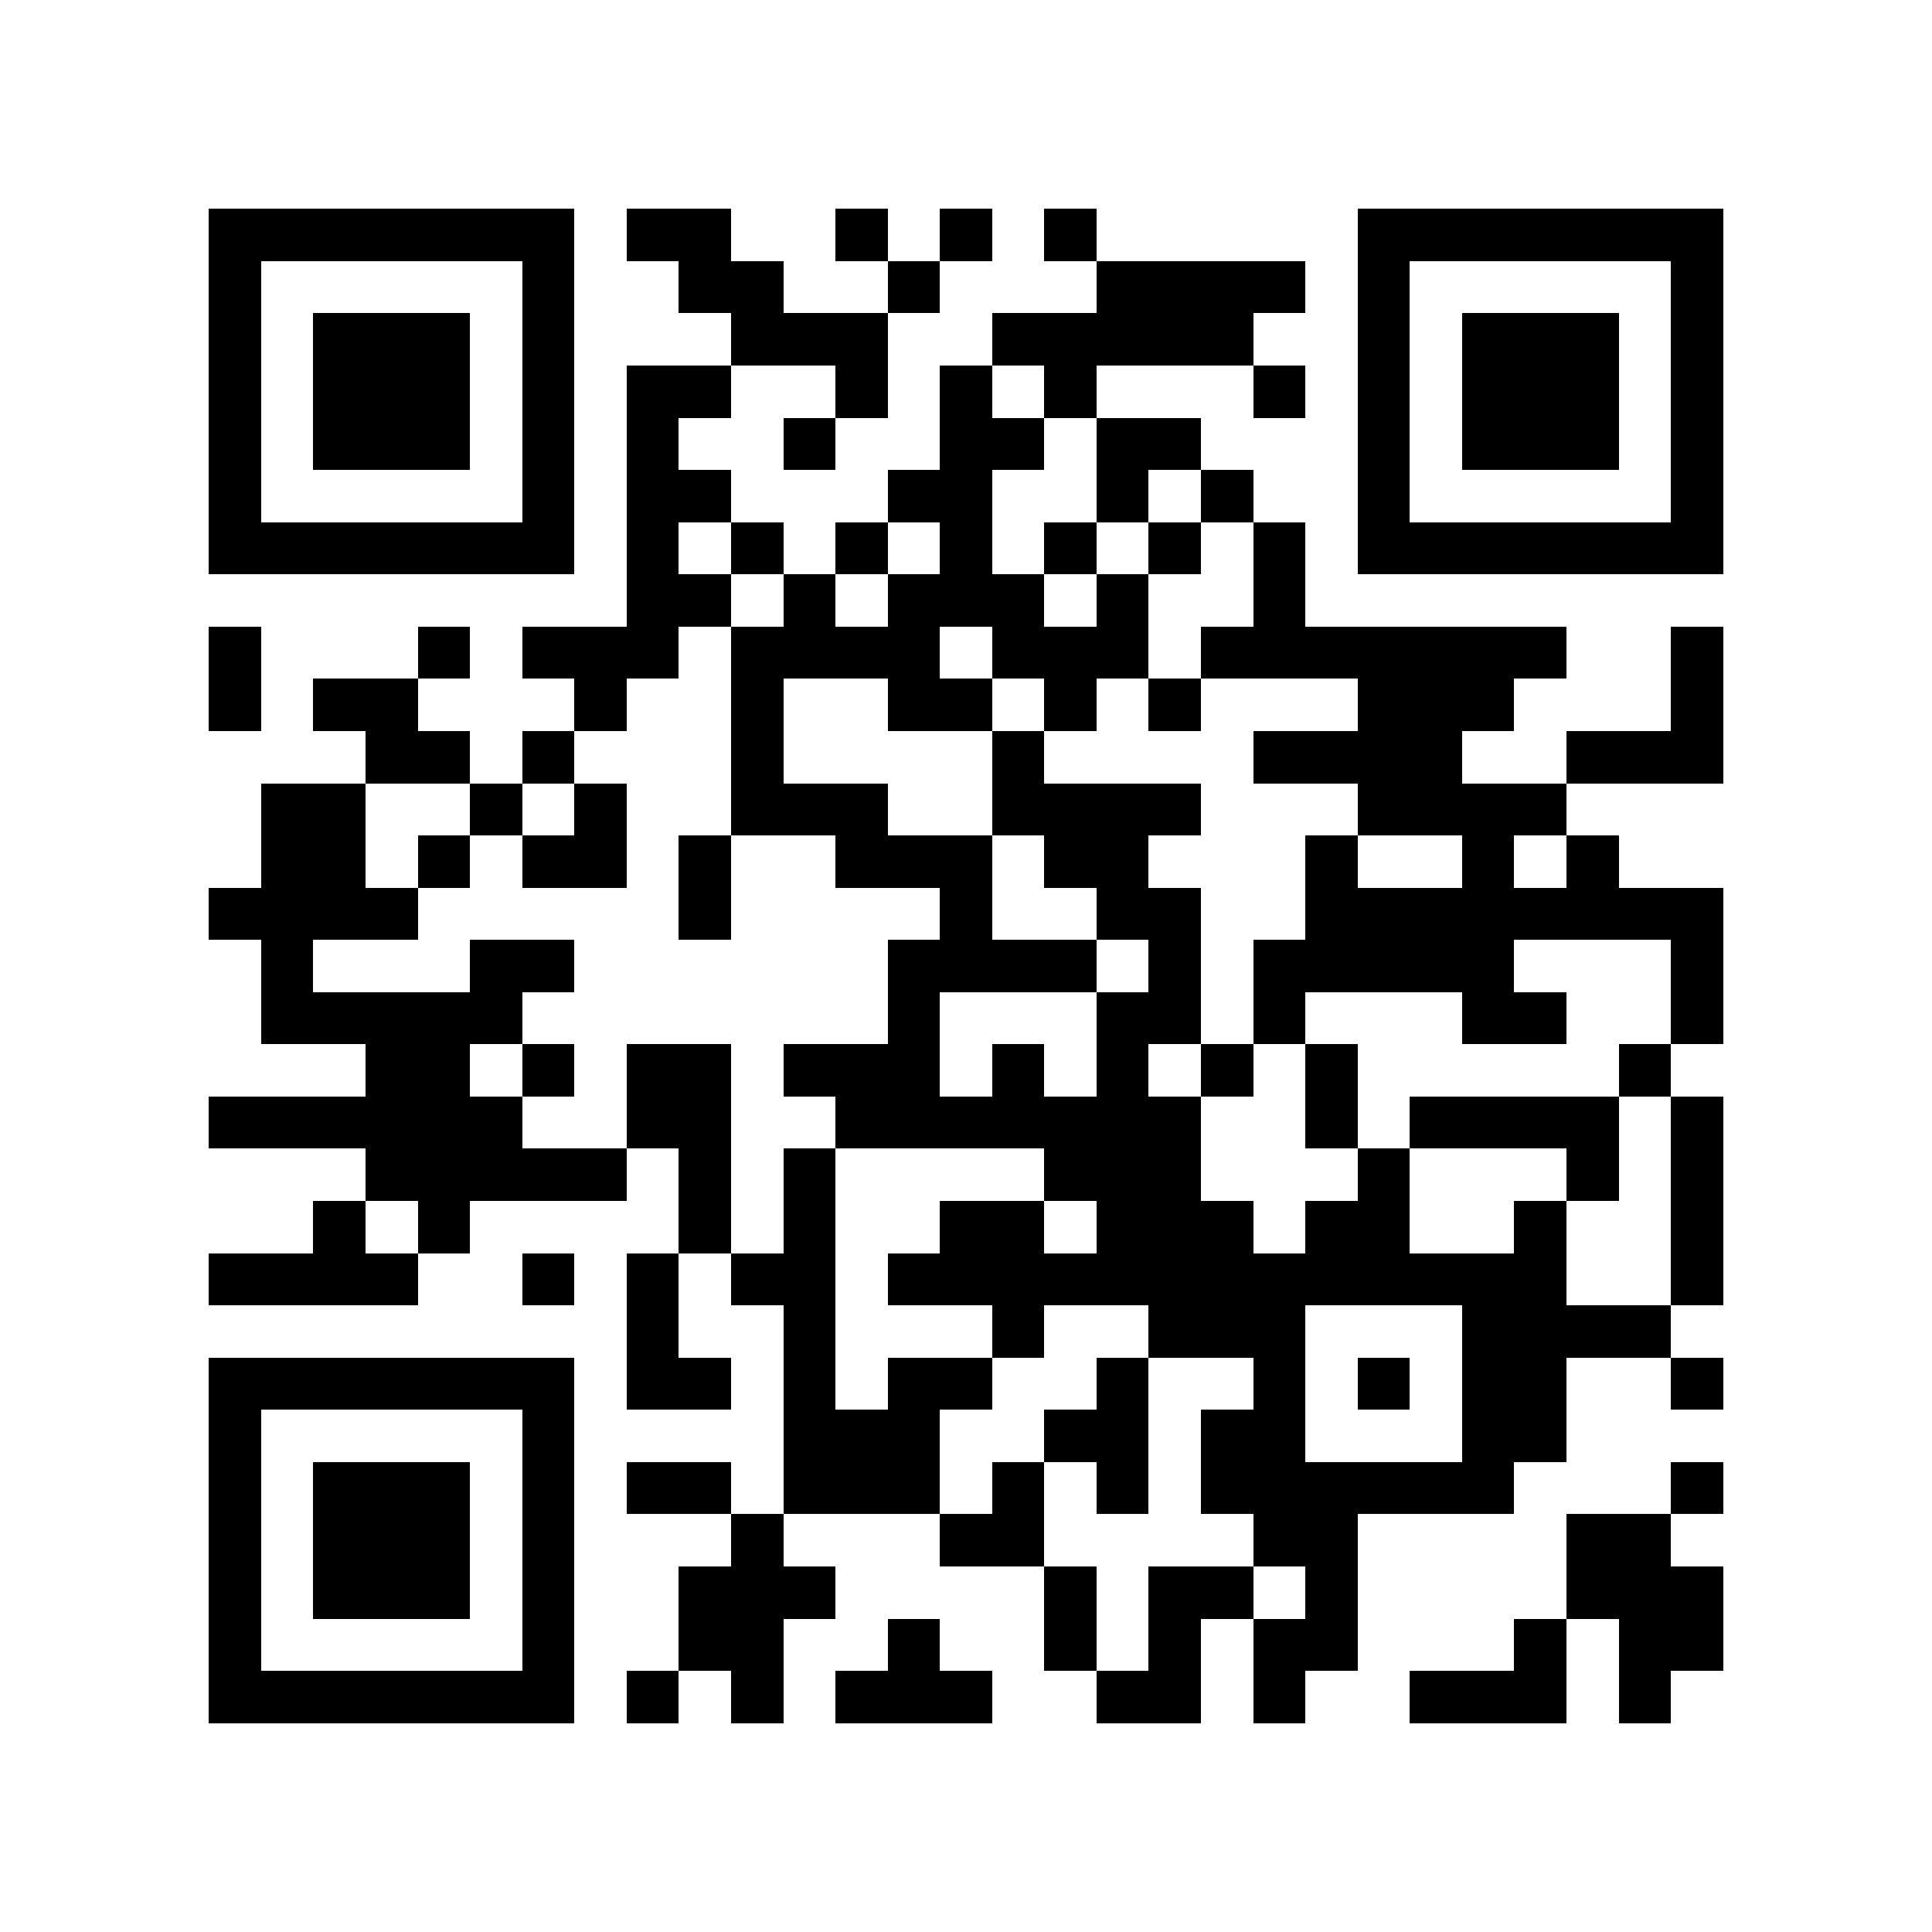 <?xml version="1.0" encoding="utf-8"?><!DOCTYPE svg PUBLIC "-//W3C//DTD SVG 1.1//EN" "http://www.w3.org/Graphics/SVG/1.1/DTD/svg11.dtd"><svg xmlns="http://www.w3.org/2000/svg" viewBox="0 0 37 37" shape-rendering="crispEdges"><path fill="#ffffff" d="M0 0h37v37H0z"/><path stroke="#000000" d="M4 4.5h7m1 0h2m2 0h1m1 0h1m1 0h1m5 0h7M4 5.5h1m5 0h1m2 0h2m2 0h1m3 0h4m1 0h1m5 0h1M4 6.5h1m1 0h3m1 0h1m3 0h3m2 0h5m2 0h1m1 0h3m1 0h1M4 7.5h1m1 0h3m1 0h1m1 0h2m2 0h1m1 0h1m1 0h1m3 0h1m1 0h1m1 0h3m1 0h1M4 8.5h1m1 0h3m1 0h1m1 0h1m2 0h1m2 0h2m1 0h2m3 0h1m1 0h3m1 0h1M4 9.5h1m5 0h1m1 0h2m3 0h2m2 0h1m1 0h1m2 0h1m5 0h1M4 10.5h7m1 0h1m1 0h1m1 0h1m1 0h1m1 0h1m1 0h1m1 0h1m1 0h7M12 11.5h2m1 0h1m1 0h3m1 0h1m2 0h1M4 12.5h1m3 0h1m1 0h3m1 0h4m1 0h3m1 0h7m2 0h1M4 13.5h1m1 0h2m3 0h1m2 0h1m2 0h2m1 0h1m1 0h1m3 0h3m3 0h1M7 14.5h2m1 0h1m3 0h1m4 0h1m4 0h4m2 0h3M5 15.5h2m2 0h1m1 0h1m2 0h3m2 0h4m3 0h4M5 16.5h2m1 0h1m1 0h2m1 0h1m2 0h3m1 0h2m3 0h1m2 0h1m1 0h1M4 17.5h4m5 0h1m4 0h1m2 0h2m2 0h8M5 18.5h1m3 0h2m6 0h4m1 0h1m1 0h5m3 0h1M5 19.5h5m7 0h1m3 0h2m1 0h1m3 0h2m2 0h1M7 20.5h2m1 0h1m1 0h2m1 0h3m1 0h1m1 0h1m1 0h1m1 0h1m5 0h1M4 21.5h6m2 0h2m2 0h7m2 0h1m1 0h4m1 0h1M7 22.5h5m1 0h1m1 0h1m4 0h3m3 0h1m3 0h1m1 0h1M6 23.5h1m1 0h1m4 0h1m1 0h1m2 0h2m1 0h3m1 0h2m2 0h1m2 0h1M4 24.5h4m2 0h1m1 0h1m1 0h2m1 0h13m2 0h1M12 25.5h1m2 0h1m3 0h1m2 0h3m3 0h4M4 26.5h7m1 0h2m1 0h1m1 0h2m2 0h1m2 0h1m1 0h1m1 0h2m2 0h1M4 27.5h1m5 0h1m4 0h3m2 0h2m1 0h2m3 0h2M4 28.5h1m1 0h3m1 0h1m1 0h2m1 0h3m1 0h1m1 0h1m1 0h6m3 0h1M4 29.5h1m1 0h3m1 0h1m3 0h1m3 0h2m4 0h2m4 0h2M4 30.5h1m1 0h3m1 0h1m2 0h3m4 0h1m1 0h2m1 0h1m4 0h3M4 31.5h1m5 0h1m2 0h2m2 0h1m2 0h1m1 0h1m1 0h2m3 0h1m1 0h2M4 32.5h7m1 0h1m1 0h1m1 0h3m2 0h2m1 0h1m2 0h3m1 0h1"/></svg>

